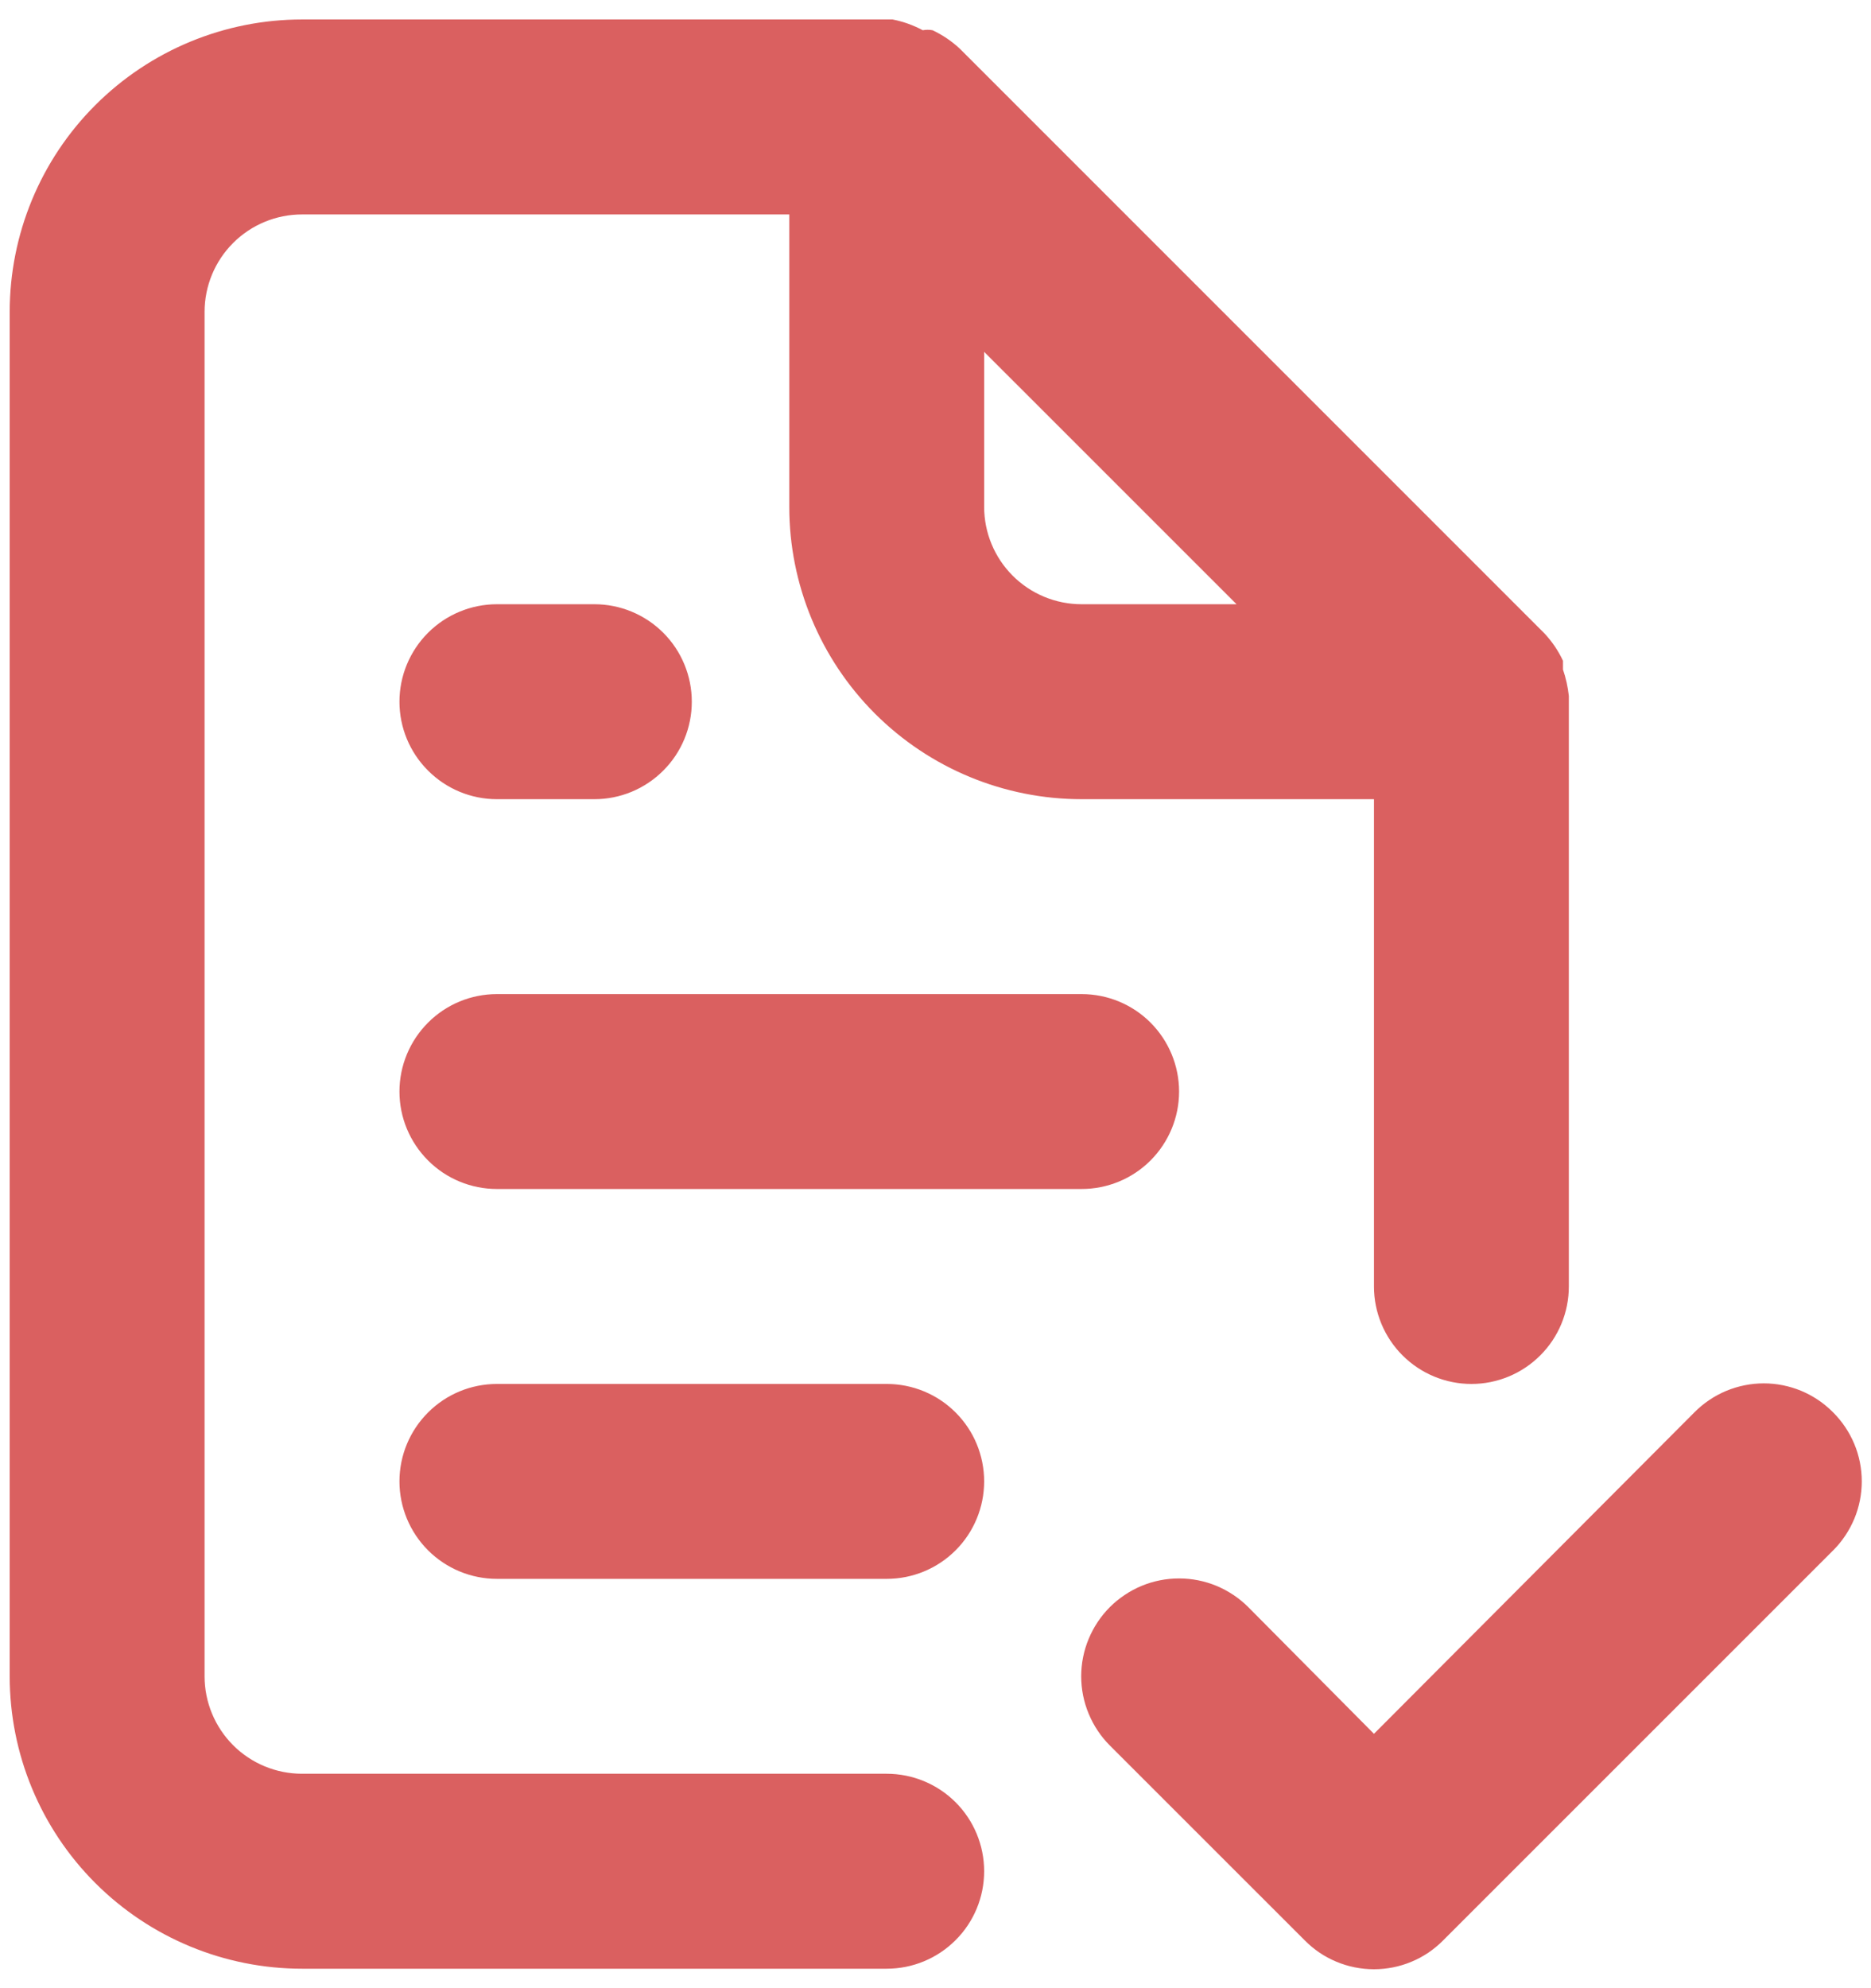 <svg width="32" height="34" viewBox="0 0 32 34" fill="none" xmlns="http://www.w3.org/2000/svg">
<path d="M15.166 30.333H5.166C4.724 30.333 4.3 30.158 3.987 29.845C3.675 29.532 3.499 29.109 3.499 28.667V5.333C3.499 4.891 3.675 4.467 3.987 4.155C4.3 3.842 4.724 3.667 5.166 3.667H13.499V8.667C13.499 9.993 14.026 11.264 14.963 12.202C15.901 13.14 17.173 13.667 18.499 13.667H23.499V22C23.499 22.442 23.675 22.866 23.987 23.178C24.3 23.491 24.724 23.667 25.166 23.667C25.608 23.667 26.032 23.491 26.344 23.178C26.657 22.866 26.832 22.442 26.832 22V12C26.832 12 26.832 12 26.832 11.9C26.815 11.747 26.782 11.596 26.732 11.45V11.3C26.652 11.129 26.545 10.971 26.416 10.833L16.416 0.833C16.278 0.704 16.12 0.597 15.949 0.517C15.894 0.507 15.838 0.507 15.782 0.517C15.62 0.43 15.446 0.368 15.266 0.333H5.166C3.84 0.333 2.568 0.86 1.63 1.798C0.692 2.735 0.166 4.007 0.166 5.333V28.667C0.166 29.993 0.692 31.264 1.63 32.202C2.568 33.14 3.84 33.667 5.166 33.667H15.166C15.608 33.667 16.032 33.491 16.344 33.178C16.657 32.866 16.832 32.442 16.832 32C16.832 31.558 16.657 31.134 16.344 30.821C16.032 30.509 15.608 30.333 15.166 30.333ZM16.832 6.017L21.149 10.333H18.499C18.057 10.333 17.633 10.158 17.32 9.845C17.008 9.533 16.832 9.109 16.832 8.667V6.017ZM8.499 20.333H18.499C18.941 20.333 19.365 20.158 19.678 19.845C19.99 19.532 20.166 19.109 20.166 18.667C20.166 18.225 19.99 17.801 19.678 17.488C19.365 17.175 18.941 17 18.499 17H8.499C8.057 17 7.633 17.175 7.321 17.488C7.008 17.801 6.832 18.225 6.832 18.667C6.832 19.109 7.008 19.532 7.321 19.845C7.633 20.158 8.057 20.333 8.499 20.333ZM15.166 23.667H8.499C8.057 23.667 7.633 23.842 7.321 24.155C7.008 24.467 6.832 24.891 6.832 25.333C6.832 25.775 7.008 26.199 7.321 26.512C7.633 26.824 8.057 27 8.499 27H15.166C15.608 27 16.032 26.824 16.344 26.512C16.657 26.199 16.832 25.775 16.832 25.333C16.832 24.891 16.657 24.467 16.344 24.155C16.032 23.842 15.608 23.667 15.166 23.667ZM8.499 13.667H10.166C10.608 13.667 11.032 13.491 11.344 13.178C11.657 12.866 11.832 12.442 11.832 12C11.832 11.558 11.657 11.134 11.344 10.821C11.032 10.509 10.608 10.333 10.166 10.333H8.499C8.057 10.333 7.633 10.509 7.321 10.821C7.008 11.134 6.832 11.558 6.832 12C6.832 12.442 7.008 12.866 7.321 13.178C7.633 13.491 8.057 13.667 8.499 13.667ZM31.349 24.15C31.194 23.994 31.01 23.87 30.807 23.785C30.604 23.701 30.386 23.657 30.166 23.657C29.946 23.657 29.728 23.701 29.525 23.785C29.322 23.87 29.137 23.994 28.982 24.15L23.499 29.65L21.349 27.483C21.194 27.328 21.009 27.205 20.806 27.12C20.603 27.036 20.386 26.993 20.166 26.993C19.946 26.993 19.728 27.036 19.525 27.12C19.322 27.205 19.138 27.328 18.982 27.483C18.827 27.639 18.704 27.823 18.62 28.026C18.535 28.229 18.492 28.447 18.492 28.667C18.492 28.886 18.535 29.104 18.62 29.307C18.704 29.51 18.827 29.695 18.982 29.85L22.316 33.183C22.471 33.34 22.655 33.464 22.858 33.548C23.061 33.633 23.279 33.676 23.499 33.676C23.719 33.676 23.937 33.633 24.14 33.548C24.343 33.464 24.527 33.34 24.682 33.183L31.349 26.517C31.505 26.362 31.629 26.177 31.714 25.974C31.799 25.771 31.842 25.553 31.842 25.333C31.842 25.113 31.799 24.895 31.714 24.692C31.629 24.489 31.505 24.305 31.349 24.15Z" fill="#CB1D1D" fill-opacity="0.7"/>
</svg>
